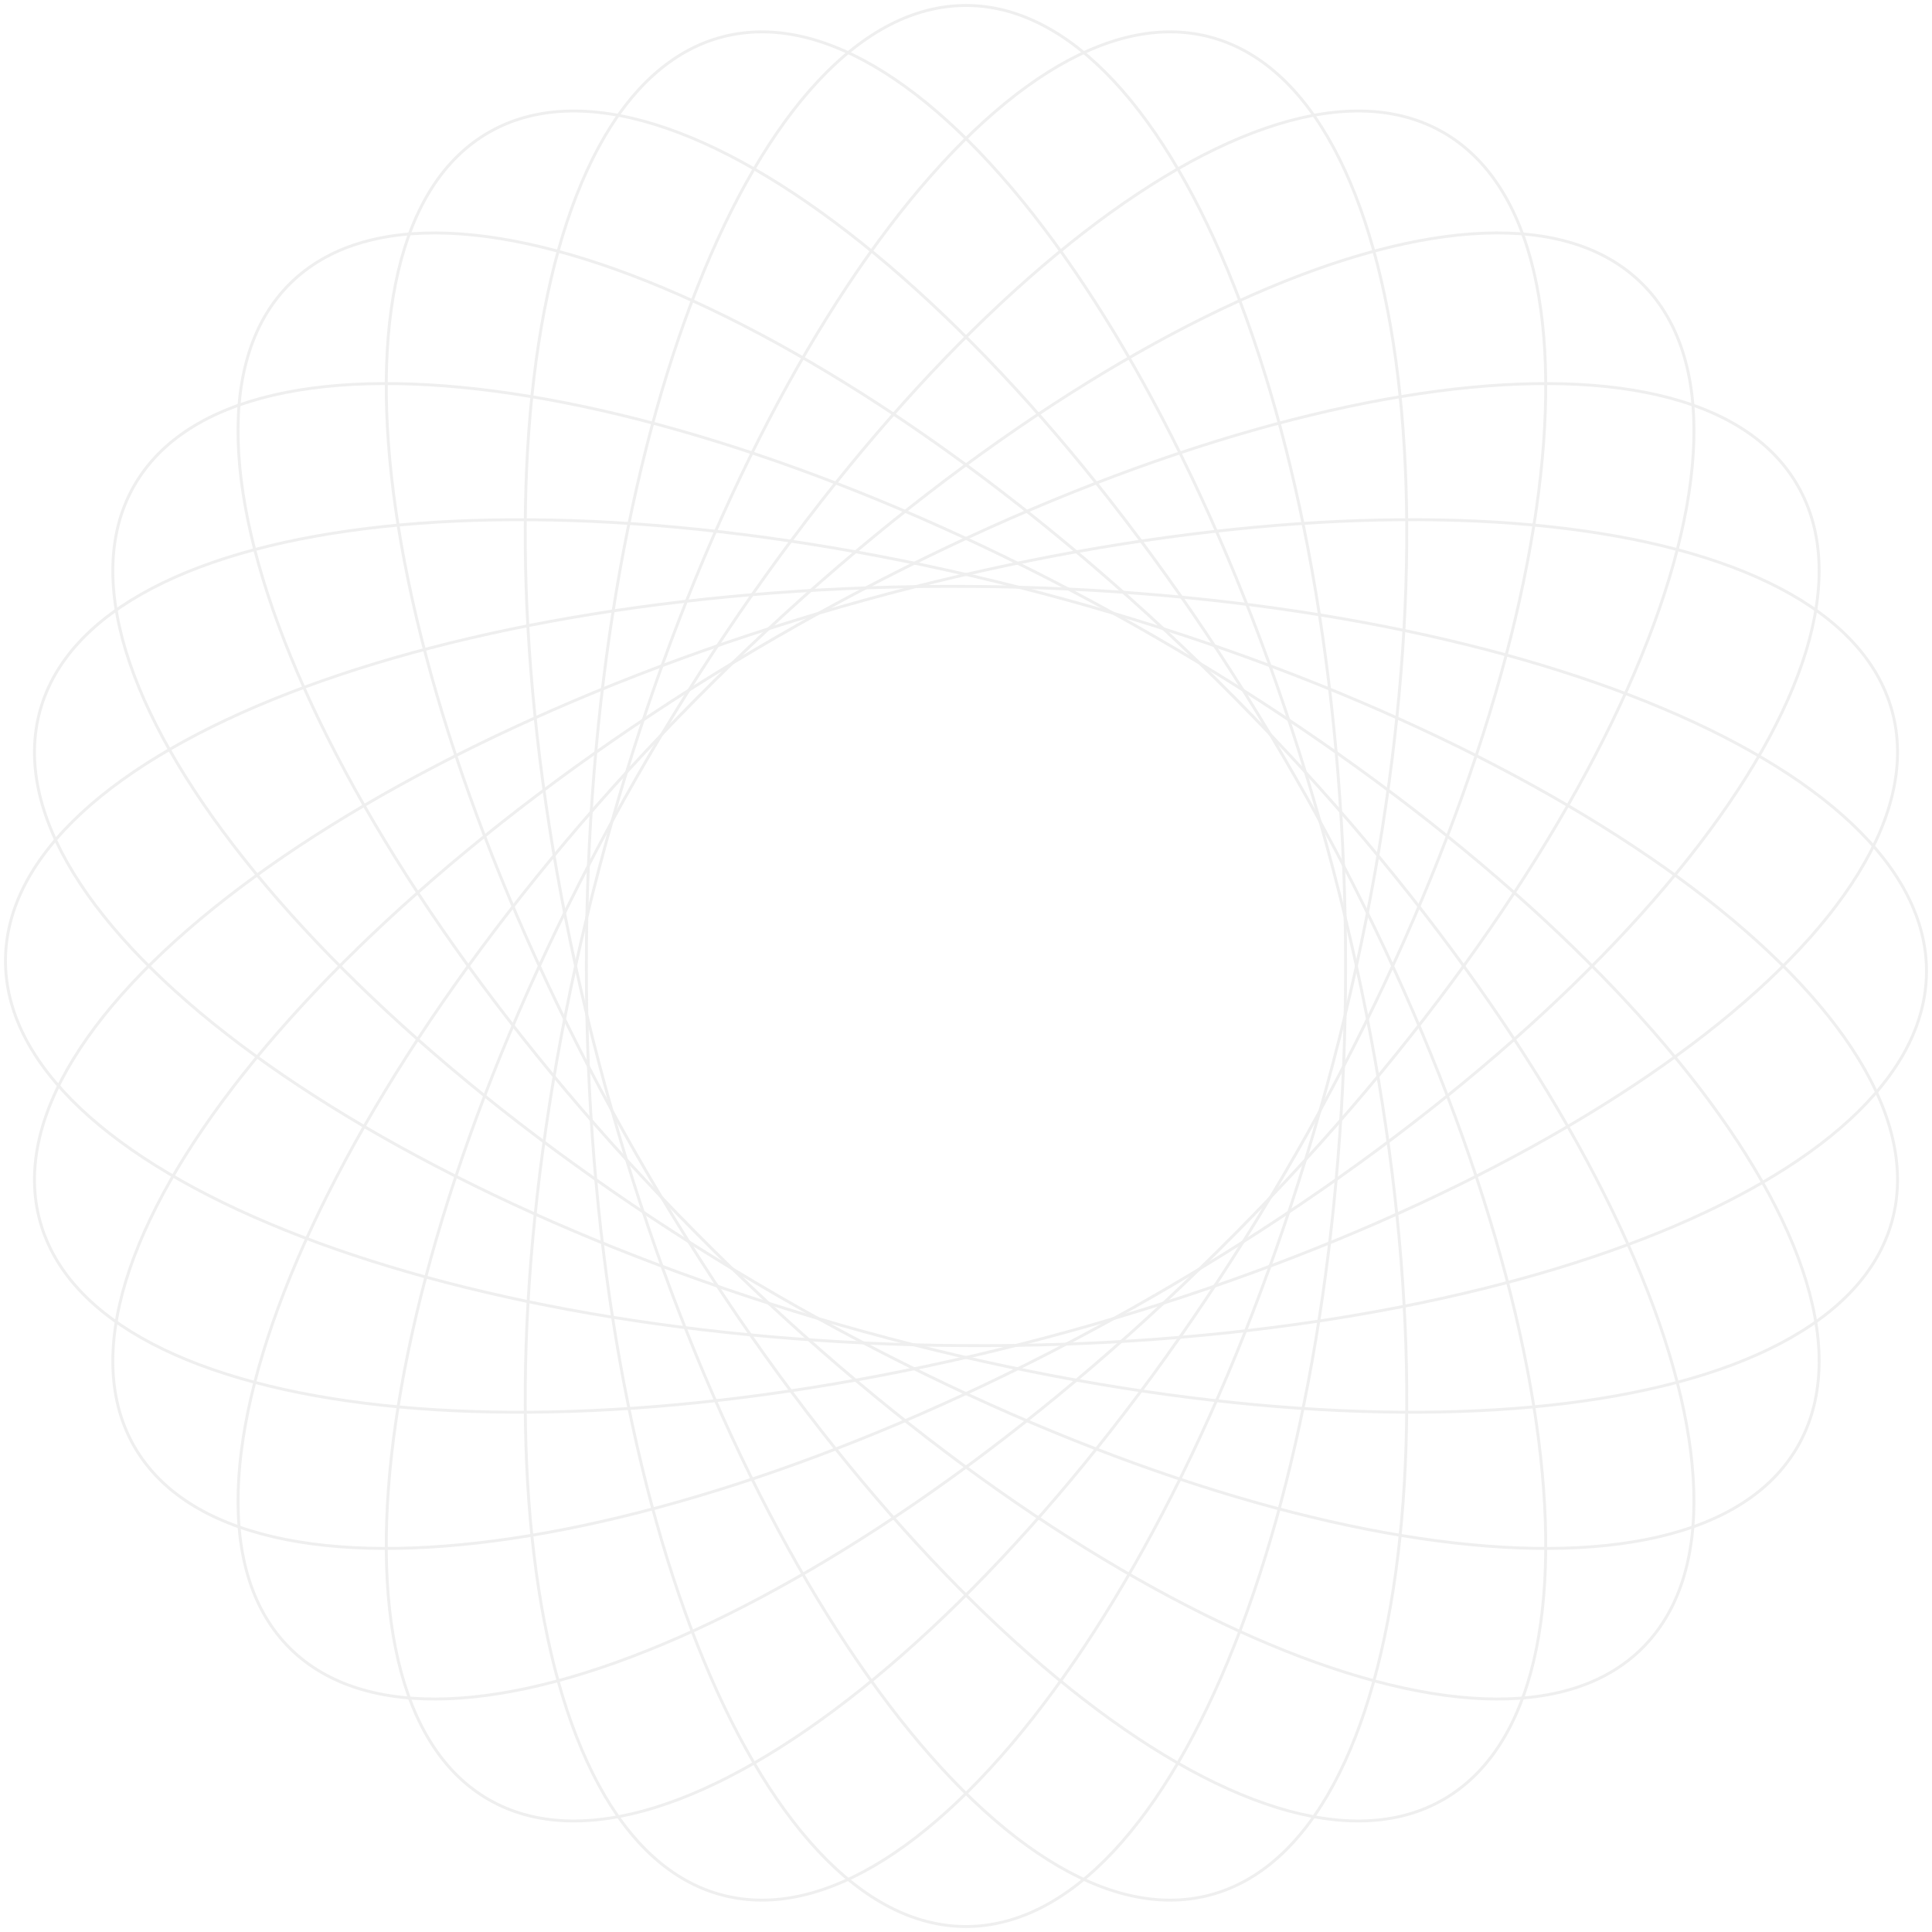<svg width="666" height="666" viewBox="0 0 666 666" fill="none" xmlns="http://www.w3.org/2000/svg">
<g opacity="0.1">
<path d="M332.993 664.11C405.267 664.11 463.857 515.867 463.857 333C463.857 150.133 405.267 1.89 332.993 1.89C260.719 1.89 202.13 150.133 202.13 333C202.13 515.867 260.719 664.11 332.993 664.11Z" stroke="#5A5A5A" stroke-miterlimit="10"/>
<path d="M459.585 366.207C413.183 543.091 318.891 671.621 248.986 653.272C179.08 634.936 160.013 476.678 206.415 299.793C252.817 122.909 347.108 -5.608 417.014 12.728C486.919 31.064 505.987 189.323 459.585 366.207Z" stroke="#5A5A5A" stroke-miterlimit="10"/>
<path d="M425.975 425.084C297.279 555.013 151.33 619.095 99.988 568.245C48.646 517.382 111.33 370.832 240.026 240.903C368.722 110.975 514.67 46.893 566.013 97.743C617.368 148.605 554.671 295.156 425.975 425.084Z" stroke="#5A5A5A" stroke-miterlimit="10"/>
<path d="M398.501 446.294C240.189 537.823 82.52 561.314 46.351 498.744C10.17 436.174 109.174 311.249 267.486 219.719C425.797 128.177 583.466 104.699 619.635 167.269C655.817 229.839 556.8 354.764 398.501 446.294Z" stroke="#5A5A5A" stroke-miterlimit="10"/>
<path d="M367.789 459.148C191.494 507.754 33.006 490.679 13.8 421.001C-5.406 351.324 121.929 255.434 298.212 206.827C474.507 158.22 632.995 175.296 652.201 244.974C671.407 314.651 544.072 410.529 367.789 459.148Z" stroke="#5A5A5A" stroke-miterlimit="10"/>
<path d="M332.162 463.861C149.301 462.702 1.437 403.169 1.891 330.895C2.357 258.622 150.965 200.979 333.826 202.139C516.7 203.298 664.564 262.831 664.097 335.104C663.644 407.378 515.023 465.02 332.162 463.861Z" stroke="#5A5A5A" stroke-miterlimit="10"/>
<path d="M446.592 397.977C355.792 556.714 231.33 656.296 168.595 620.418C105.86 584.527 128.608 426.76 219.408 268.036C310.209 109.286 434.67 9.704 497.405 45.582C560.14 81.473 537.393 239.24 446.605 397.964L446.592 397.977Z" stroke="#5A5A5A" stroke-miterlimit="10"/>
<path d="M206.415 366.207C252.817 543.091 347.108 671.621 417.014 653.272C486.919 634.936 505.987 476.678 459.585 299.793C413.183 122.909 318.891 -5.608 248.986 12.728C179.08 31.064 160.013 189.323 206.415 366.207Z" stroke="#5A5A5A" stroke-miterlimit="10"/>
<path d="M240.025 425.084C368.721 555.013 514.67 619.095 566.012 568.245C617.354 517.383 554.67 370.832 425.974 240.903C297.291 110.987 151.342 46.893 99.987 97.755C48.632 148.618 111.329 295.168 240.025 425.097V425.084Z" stroke="#5A5A5A" stroke-miterlimit="10"/>
<path d="M267.486 446.294C425.798 537.823 583.467 561.314 619.636 498.744C655.817 436.174 556.8 311.249 398.501 219.719C240.189 128.177 82.533 104.686 46.352 167.256C10.17 229.826 109.187 354.751 267.486 446.281V446.294Z" stroke="#5A5A5A" stroke-miterlimit="10"/>
<path d="M298.212 459.148C474.507 507.754 632.982 490.678 652.201 421.001C671.407 351.324 544.072 255.434 367.789 206.827C191.494 158.233 33.006 175.309 13.8 244.986C-5.406 314.664 121.929 410.554 298.212 459.16V459.148Z" stroke="#5A5A5A" stroke-miterlimit="10"/>
<path d="M219.408 397.977C310.208 556.714 434.67 656.296 497.405 620.418C560.14 584.527 537.392 426.76 446.592 268.036C355.791 109.286 231.33 9.704 168.595 45.582C105.86 81.473 128.608 239.24 219.395 397.964L219.408 397.977Z" stroke="#5A5A5A" stroke-miterlimit="10"/>
</g>
</svg>
